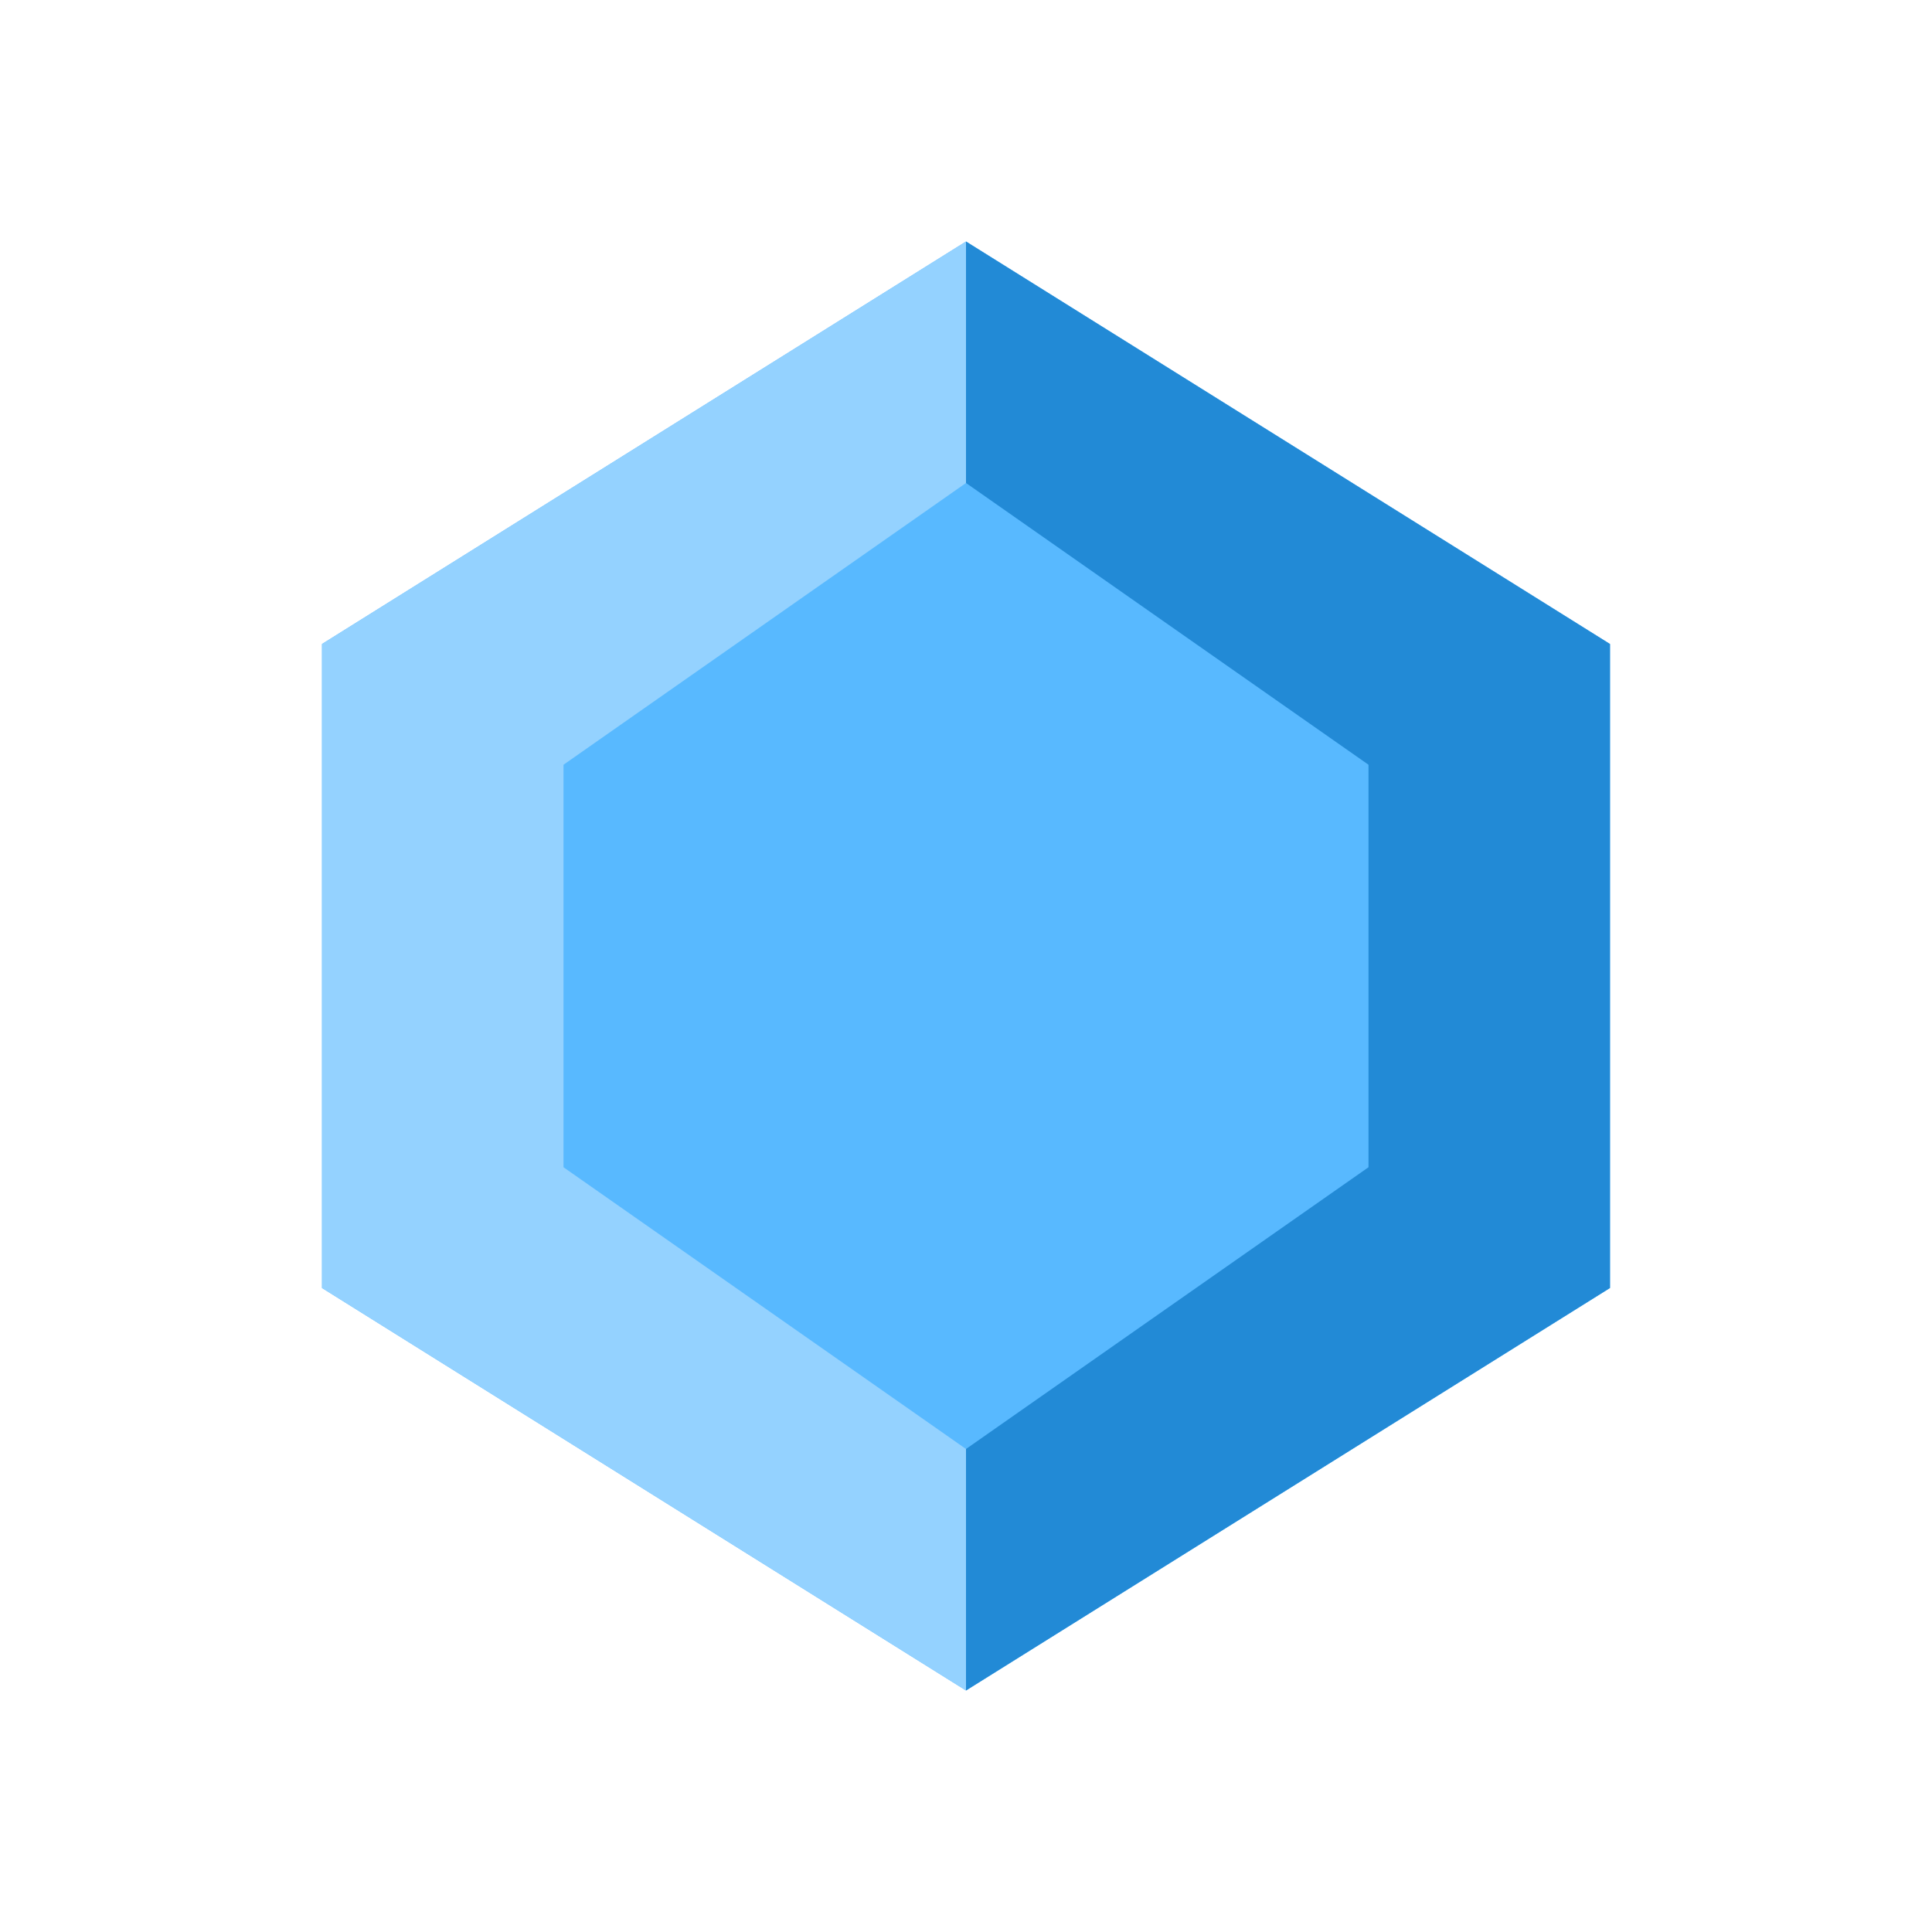 <svg xmlns="http://www.w3.org/2000/svg" width="24" height="24" fill="none" id="gem">
    <path fill="#58B9FF" d="m4 8 8-5 8 5v8l-8 5-8-5V8Z"></path>
    <path fill="#94D2FF" d="M12 6V3L4 8v8l8 5v-3l-5-3.5v-5L12 6Z"></path>
    <path fill="#228AD6" d="M12 6V3l8 5v8l-8 5v-3l5-3.5v-5L12 6Z"></path>
</svg>